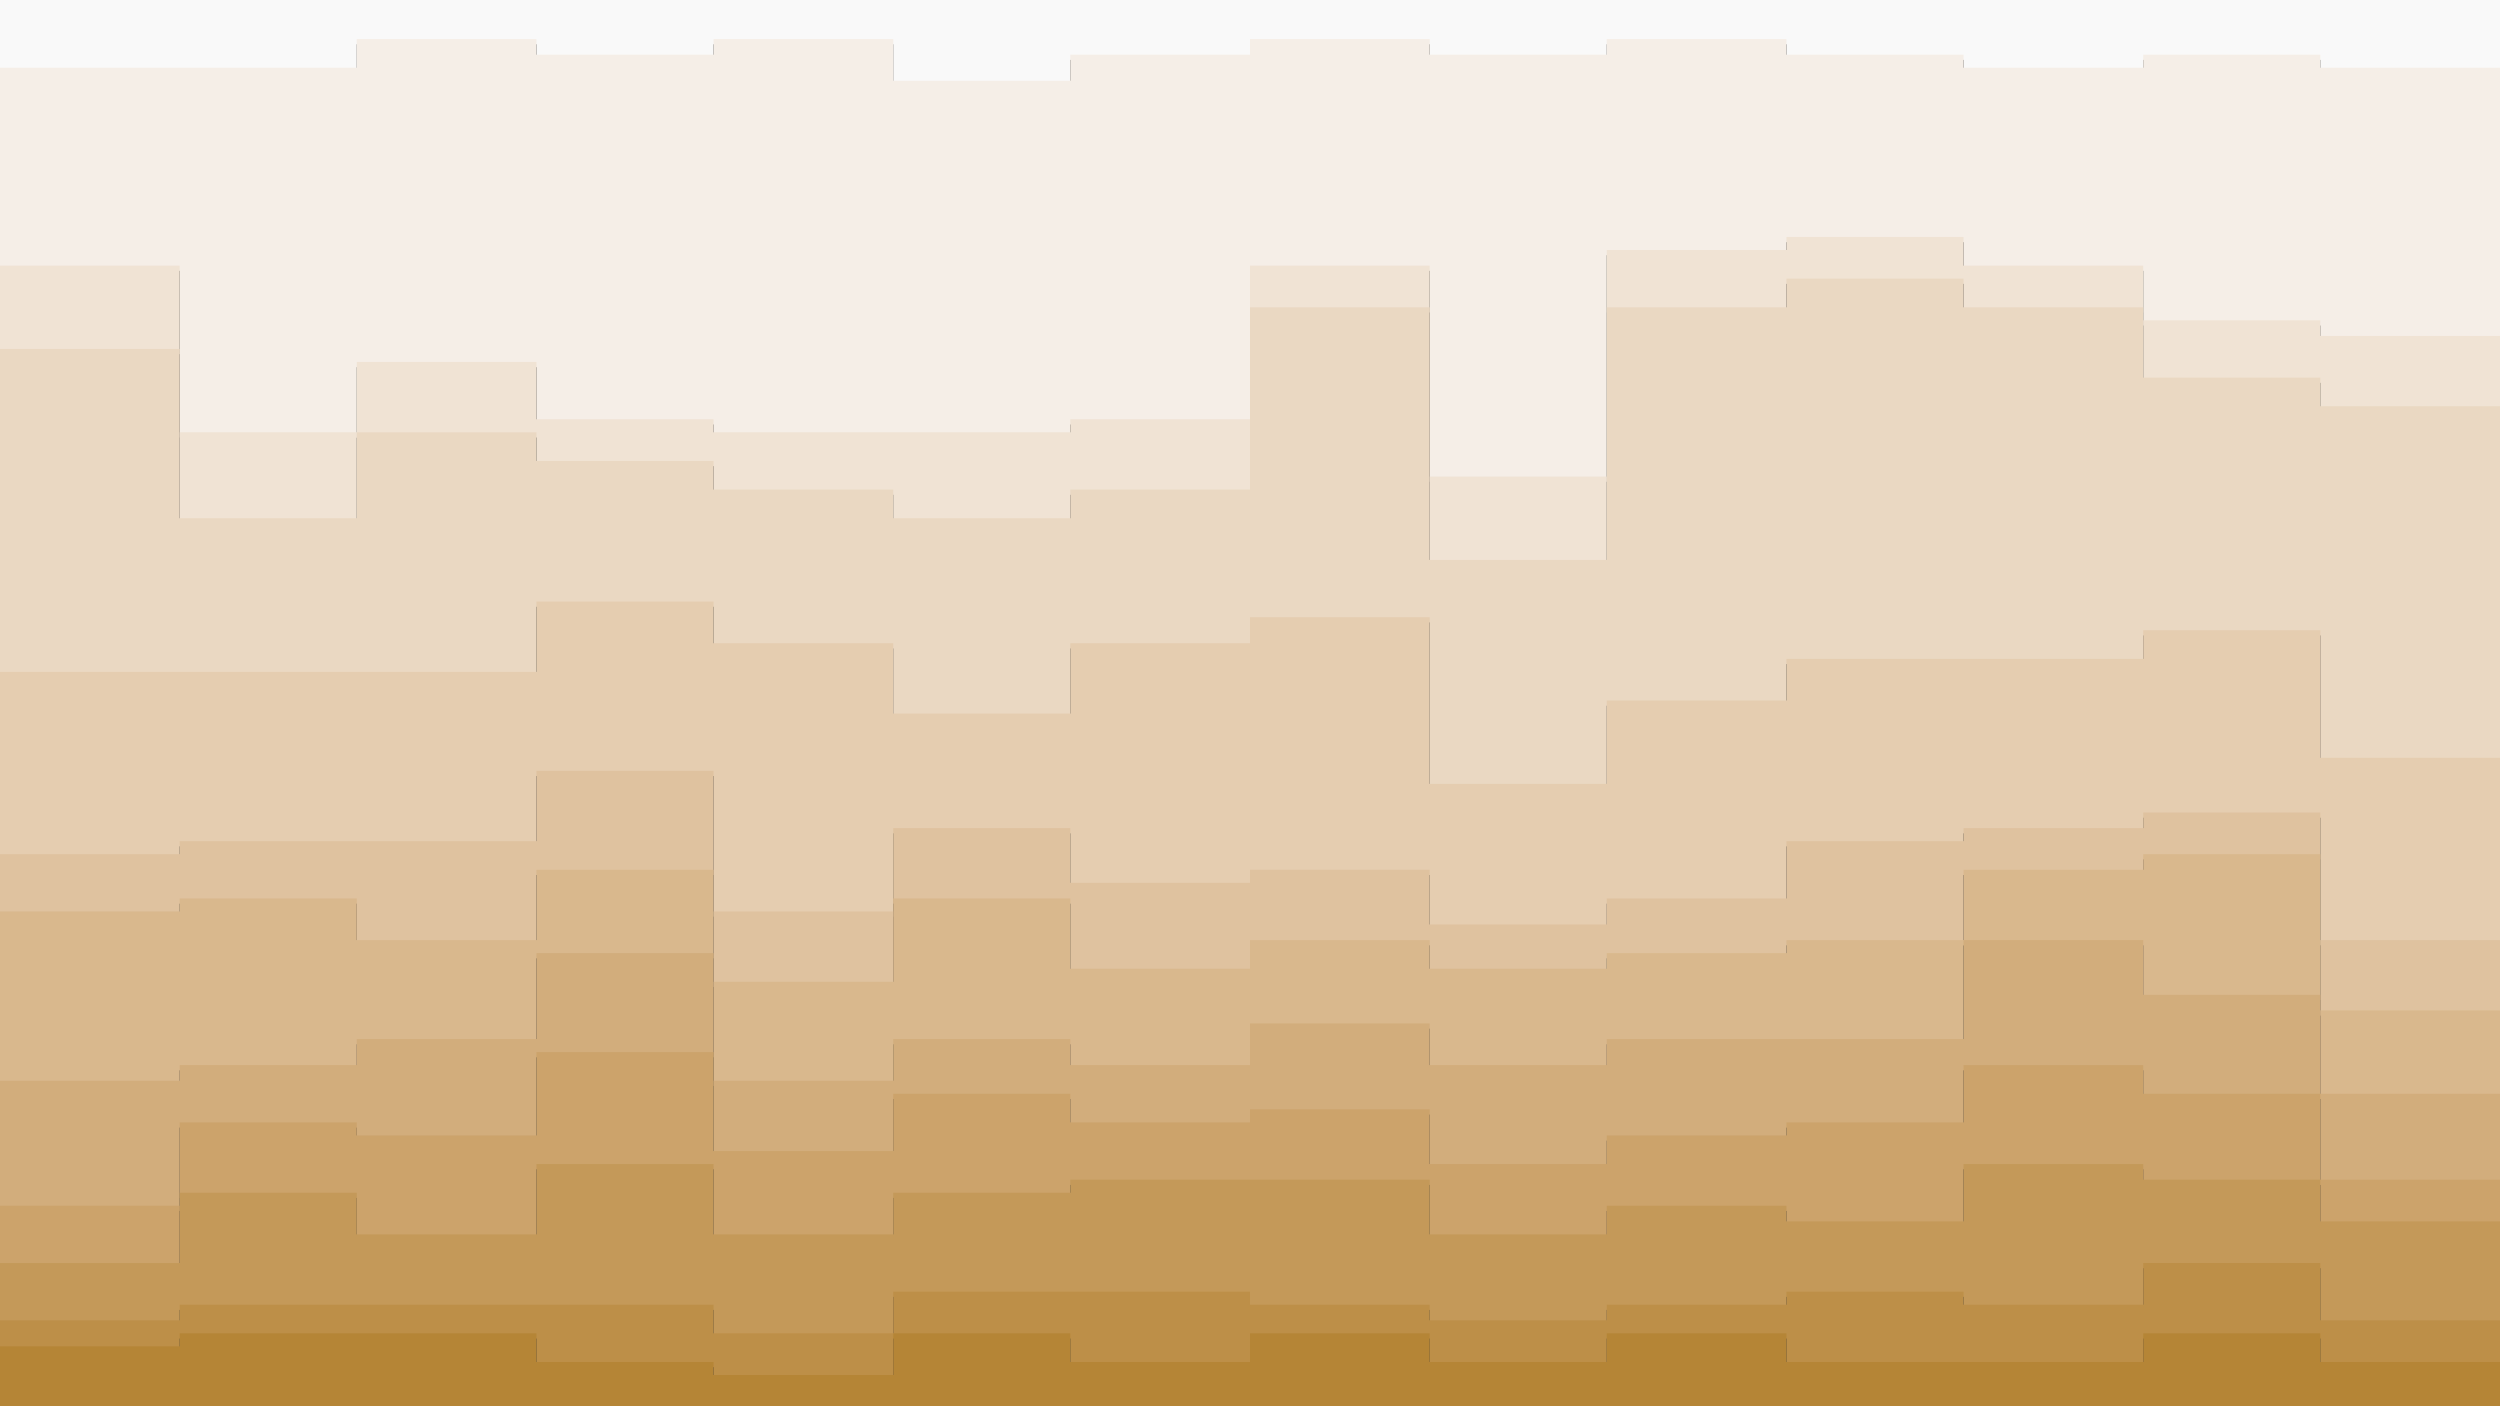 <svg id="visual" viewBox="0 0 960 540" width="960" height="540" xmlns="http://www.w3.org/2000/svg" xmlns:xlink="http://www.w3.org/1999/xlink" version="1.1"><rect x="0" y="0" width="960" height="540" fill="#333333" stroke="none"/><path d="M0 28L69 28L69 28L137 28L137 17L206 17L206 23L274 23L274 17L343 17L343 33L411 33L411 23L480 23L480 17L549 17L549 23L617 23L617 17L686 17L686 23L754 23L754 28L823 28L823 23L891 23L891 28L960 28L960 28L960 0L960 0L891 0L891 0L823 0L823 0L754 0L754 0L686 0L686 0L617 0L617 0L549 0L549 0L480 0L480 0L411 0L411 0L343 0L343 0L274 0L274 0L206 0L206 0L137 0L137 0L69 0L69 0L0 0Z" fill="#f9f9f9"></path><path d="M0 104L69 104L69 168L137 168L137 141L206 141L206 163L274 163L274 168L343 168L343 168L411 168L411 163L480 163L480 104L549 104L549 185L617 185L617 98L686 98L686 93L754 93L754 104L823 104L823 125L891 125L891 131L960 131L960 147L960 26L960 26L891 26L891 21L823 21L823 26L754 26L754 21L686 21L686 15L617 15L617 21L549 21L549 15L480 15L480 21L411 21L411 31L343 31L343 15L274 15L274 21L206 21L206 15L137 15L137 26L69 26L69 26L0 26Z" fill="#f5eee7"></path><path d="M0 136L69 136L69 201L137 201L137 168L206 168L206 179L274 179L274 190L343 190L343 201L411 201L411 190L480 190L480 120L549 120L549 217L617 217L617 120L686 120L686 109L754 109L754 120L823 120L823 147L891 147L891 158L960 158L960 174L960 145L960 129L891 129L891 123L823 123L823 102L754 102L754 91L686 91L686 96L617 96L617 183L549 183L549 102L480 102L480 161L411 161L411 166L343 166L343 166L274 166L274 161L206 161L206 139L137 139L137 166L69 166L69 102L0 102Z" fill="#f0e3d4"></path><path d="M0 260L69 260L69 260L137 260L137 260L206 260L206 233L274 233L274 249L343 249L343 276L411 276L411 249L480 249L480 239L549 239L549 303L617 303L617 271L686 271L686 255L754 255L754 255L823 255L823 244L891 244L891 293L960 293L960 228L960 172L960 156L891 156L891 145L823 145L823 118L754 118L754 107L686 107L686 118L617 118L617 215L549 215L549 118L480 118L480 188L411 188L411 199L343 199L343 188L274 188L274 177L206 177L206 166L137 166L137 199L69 199L69 134L0 134Z" fill="#ead8c2"></path><path d="M0 330L69 330L69 325L137 325L137 325L206 325L206 298L274 298L274 352L343 352L343 320L411 320L411 341L480 341L480 336L549 336L549 357L617 357L617 347L686 347L686 325L754 325L754 320L823 320L823 314L891 314L891 363L960 363L960 298L960 226L960 291L891 291L891 242L823 242L823 253L754 253L754 253L686 253L686 269L617 269L617 301L549 301L549 237L480 237L480 247L411 247L411 274L343 274L343 247L274 247L274 231L206 231L206 258L137 258L137 258L69 258L69 258L0 258Z" fill="#e5cdb0"></path><path d="M0 352L69 352L69 347L137 347L137 363L206 363L206 336L274 336L274 379L343 379L343 347L411 347L411 374L480 374L480 363L549 363L549 374L617 374L617 368L686 368L686 363L754 363L754 336L823 336L823 330L891 330L891 390L960 390L960 330L960 296L960 361L891 361L891 312L823 312L823 318L754 318L754 323L686 323L686 345L617 345L617 355L549 355L549 334L480 334L480 339L411 339L411 318L343 318L343 350L274 350L274 296L206 296L206 323L137 323L137 323L69 323L69 328L0 328Z" fill="#dfc29f"></path><path d="M0 417L69 417L69 411L137 411L137 401L206 401L206 368L274 368L274 417L343 417L343 401L411 401L411 411L480 411L480 395L549 395L549 411L617 411L617 401L686 401L686 401L754 401L754 363L823 363L823 384L891 384L891 422L960 422L960 384L960 328L960 388L891 388L891 328L823 328L823 334L754 334L754 361L686 361L686 366L617 366L617 372L549 372L549 361L480 361L480 372L411 372L411 345L343 345L343 377L274 377L274 334L206 334L206 361L137 361L137 345L69 345L69 350L0 350Z" fill="#d9b88d"></path><path d="M0 465L69 465L69 433L137 433L137 438L206 438L206 406L274 406L274 444L343 444L343 422L411 422L411 433L480 433L480 428L549 428L549 449L617 449L617 438L686 438L686 433L754 433L754 411L823 411L823 422L891 422L891 455L960 455L960 428L960 382L960 420L891 420L891 382L823 382L823 361L754 361L754 399L686 399L686 399L617 399L617 409L549 409L549 393L480 393L480 409L411 409L411 399L343 399L343 415L274 415L274 366L206 366L206 399L137 399L137 409L69 409L69 415L0 415Z" fill="#d2ad7c"></path><path d="M0 487L69 487L69 460L137 460L137 476L206 476L206 449L274 449L274 476L343 476L343 460L411 460L411 455L480 455L480 455L549 455L549 476L617 476L617 465L686 465L686 471L754 471L754 449L823 449L823 455L891 455L891 471L960 471L960 444L960 426L960 453L891 453L891 420L823 420L823 409L754 409L754 431L686 431L686 436L617 436L617 447L549 447L549 426L480 426L480 431L411 431L411 420L343 420L343 442L274 442L274 404L206 404L206 436L137 436L137 431L69 431L69 463L0 463Z" fill="#cca36b"></path><path d="M0 509L69 509L69 503L137 503L137 503L206 503L206 503L274 503L274 514L343 514L343 498L411 498L411 498L480 498L480 503L549 503L549 509L617 509L617 503L686 503L686 498L754 498L754 503L823 503L823 487L891 487L891 509L960 509L960 492L960 442L960 469L891 469L891 453L823 453L823 447L754 447L754 469L686 469L686 463L617 463L617 474L549 474L549 453L480 453L480 453L411 453L411 458L343 458L343 474L274 474L274 447L206 447L206 474L137 474L137 458L69 458L69 485L0 485Z" fill="#c49959"></path><path d="M0 519L69 519L69 514L137 514L137 514L206 514L206 525L274 525L274 530L343 530L343 514L411 514L411 525L480 525L480 514L549 514L549 525L617 525L617 514L686 514L686 525L754 525L754 525L823 525L823 514L891 514L891 525L960 525L960 519L960 490L960 507L891 507L891 485L823 485L823 501L754 501L754 496L686 496L686 501L617 501L617 507L549 507L549 501L480 501L480 496L411 496L411 496L343 496L343 512L274 512L274 501L206 501L206 501L137 501L137 501L69 501L69 507L0 507Z" fill="#bd8f48"></path><path d="M0 541L69 541L69 541L137 541L137 541L206 541L206 541L274 541L274 541L343 541L343 541L411 541L411 541L480 541L480 541L549 541L549 541L617 541L617 541L686 541L686 541L754 541L754 541L823 541L823 541L891 541L891 541L960 541L960 541L960 517L960 523L891 523L891 512L823 512L823 523L754 523L754 523L686 523L686 512L617 512L617 523L549 523L549 512L480 512L480 523L411 523L411 512L343 512L343 528L274 528L274 523L206 523L206 512L137 512L137 512L69 512L69 517L0 517Z" fill="#b58536"></path></svg>